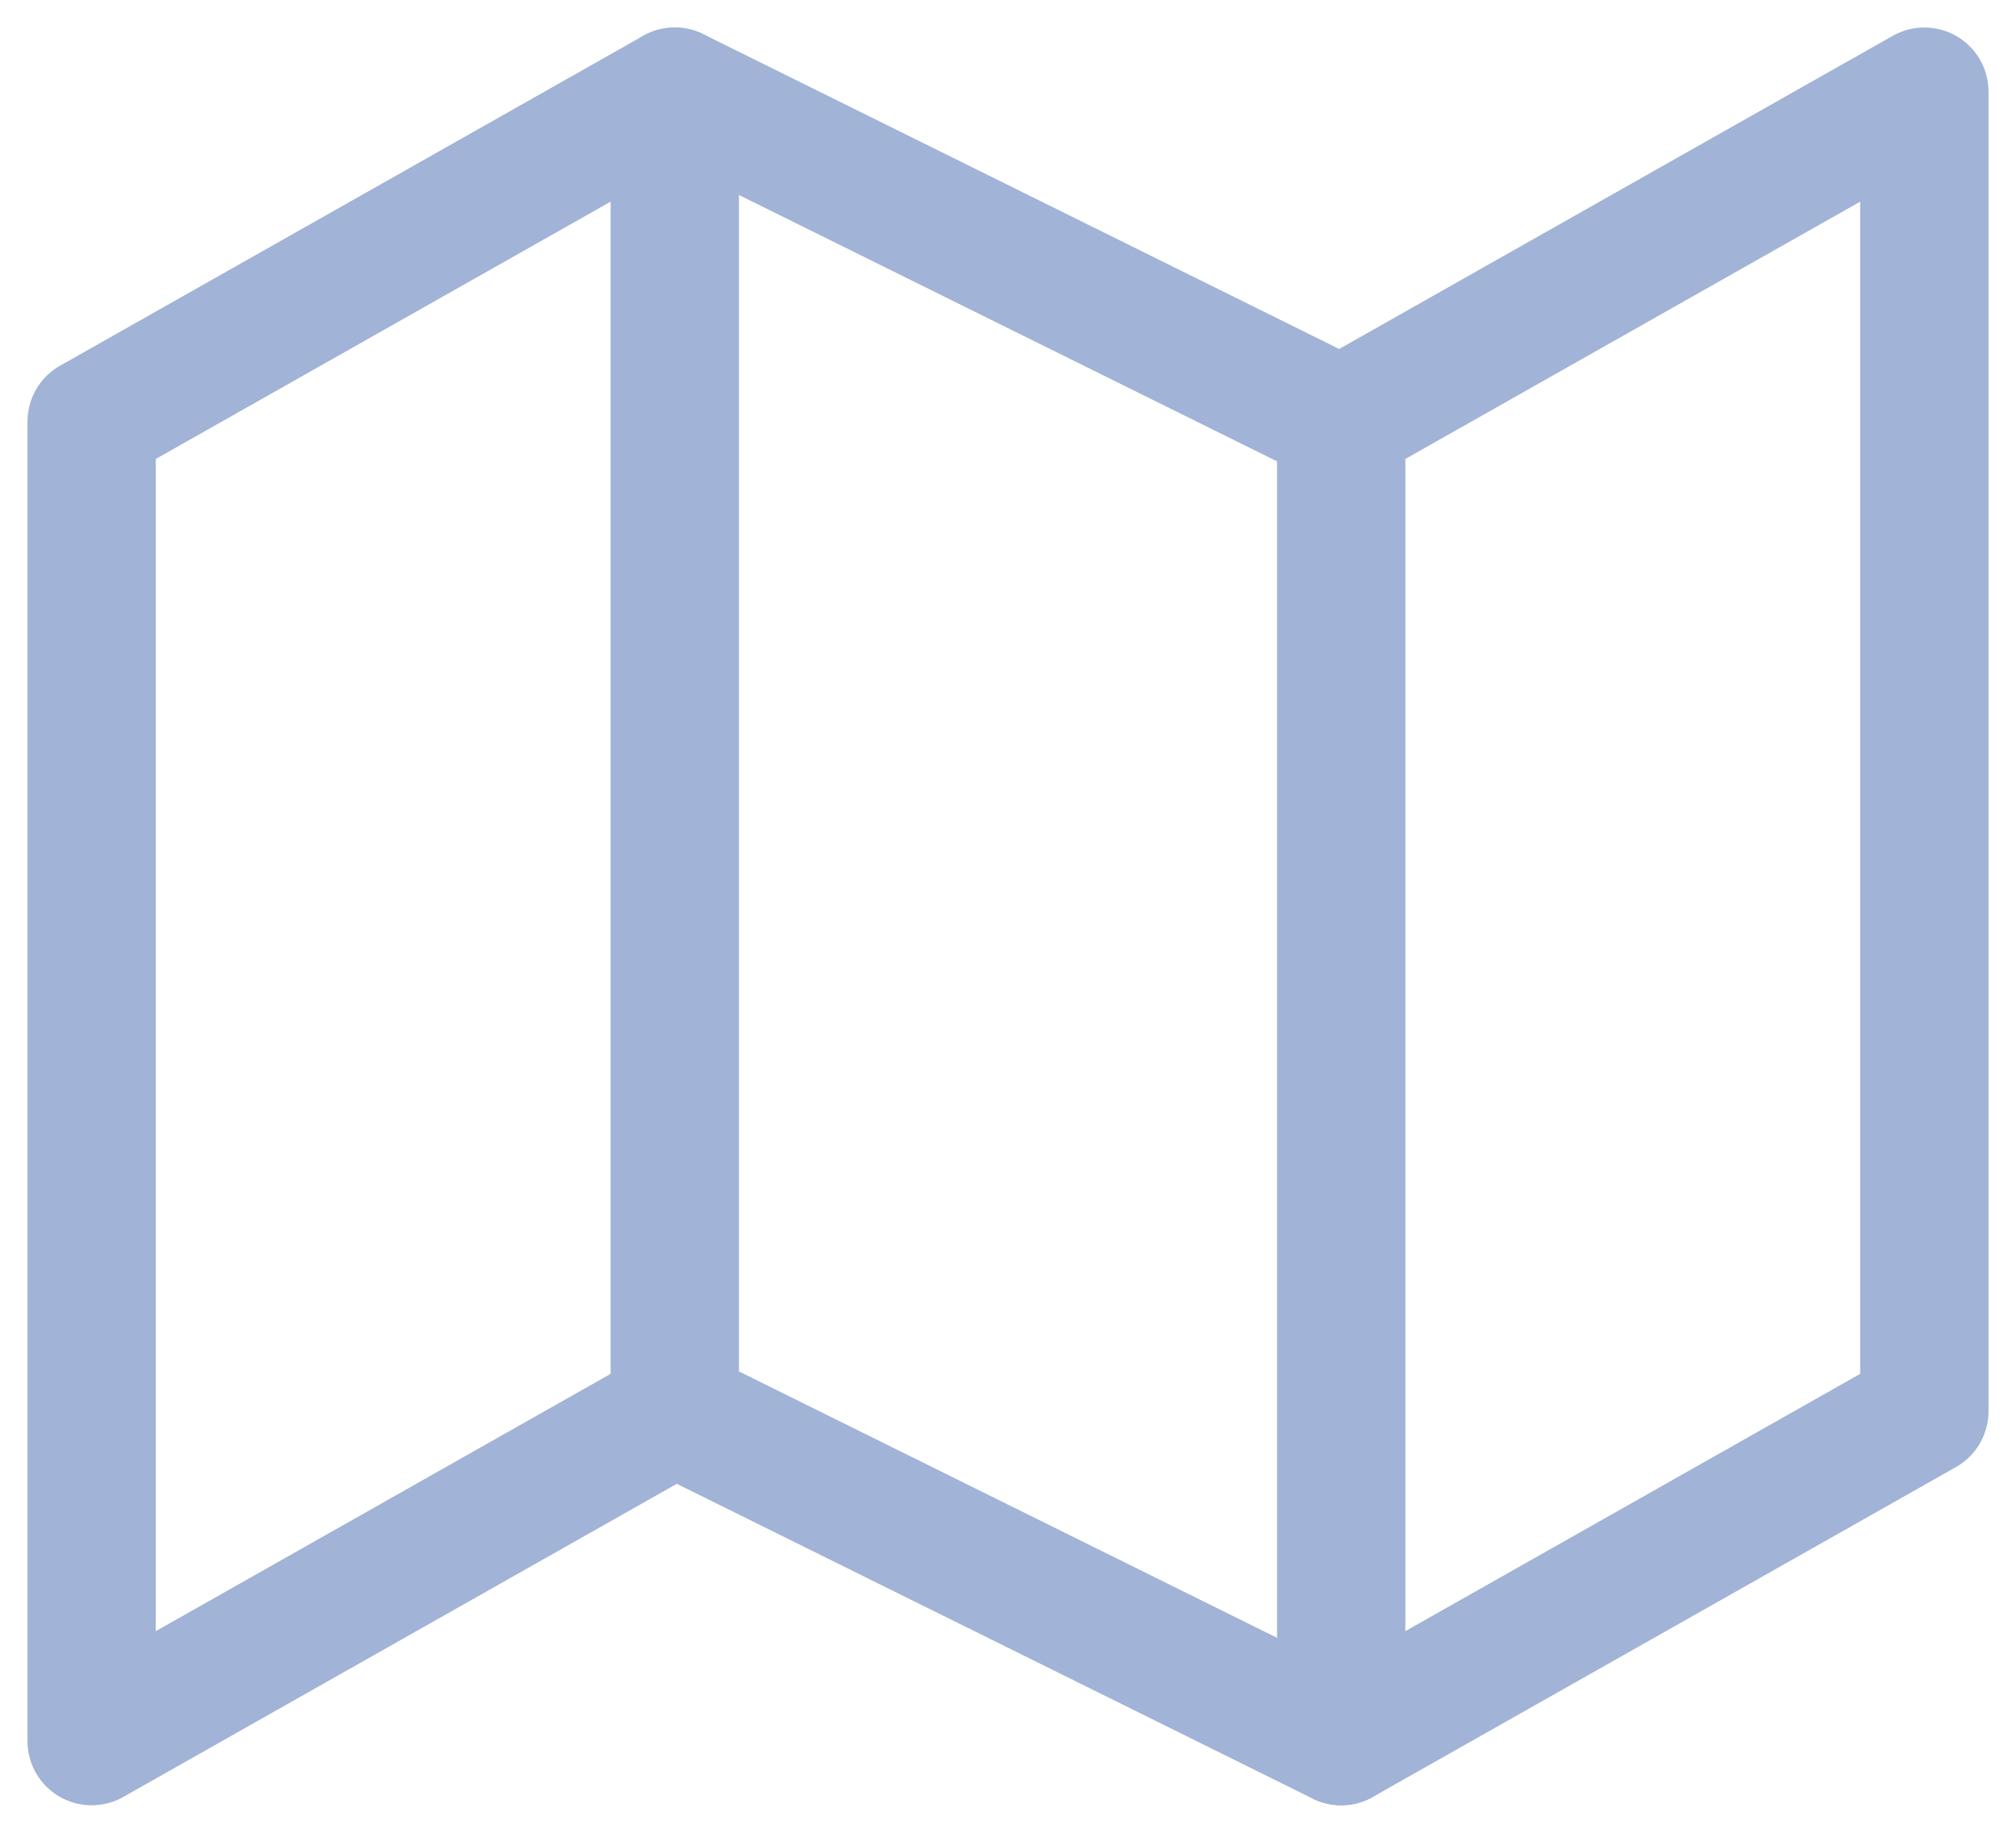 <?xml version="1.0" encoding="UTF-8"?>
<svg width="22px" height="20px" viewBox="0 0 22 20" version="1.1" xmlns="http://www.w3.org/2000/svg" xmlns:xlink="http://www.w3.org/1999/xlink">
    <!-- Generator: Sketch 54.1 (76490) - https://sketchapp.com -->
    <title>ic_zone</title>
    <desc>Created with Sketch.</desc>
    <g id="Android" stroke="none" stroke-width="1" fill="none" fill-rule="evenodd" stroke-linecap="round" stroke-linejoin="round">
        <g id="Artboard" transform="translate(-33, -319)" stroke="#A1B3D6" stroke-width="1.4">
            <g id="ic_zone" transform="translate(34, 320)">
                <polygon id="Path" points="0 3.6 0 18 6.364 14.4 13.636 18 20 14.4 20 0 13.636 3.6 6.364 0"></polygon>
                <path d="M6.364,0 L6.364,14.4" id="Path"></path>
                <path d="M13.636,3.6 L13.636,18" id="Path"></path>
            </g>
        </g>
    </g>
</svg>